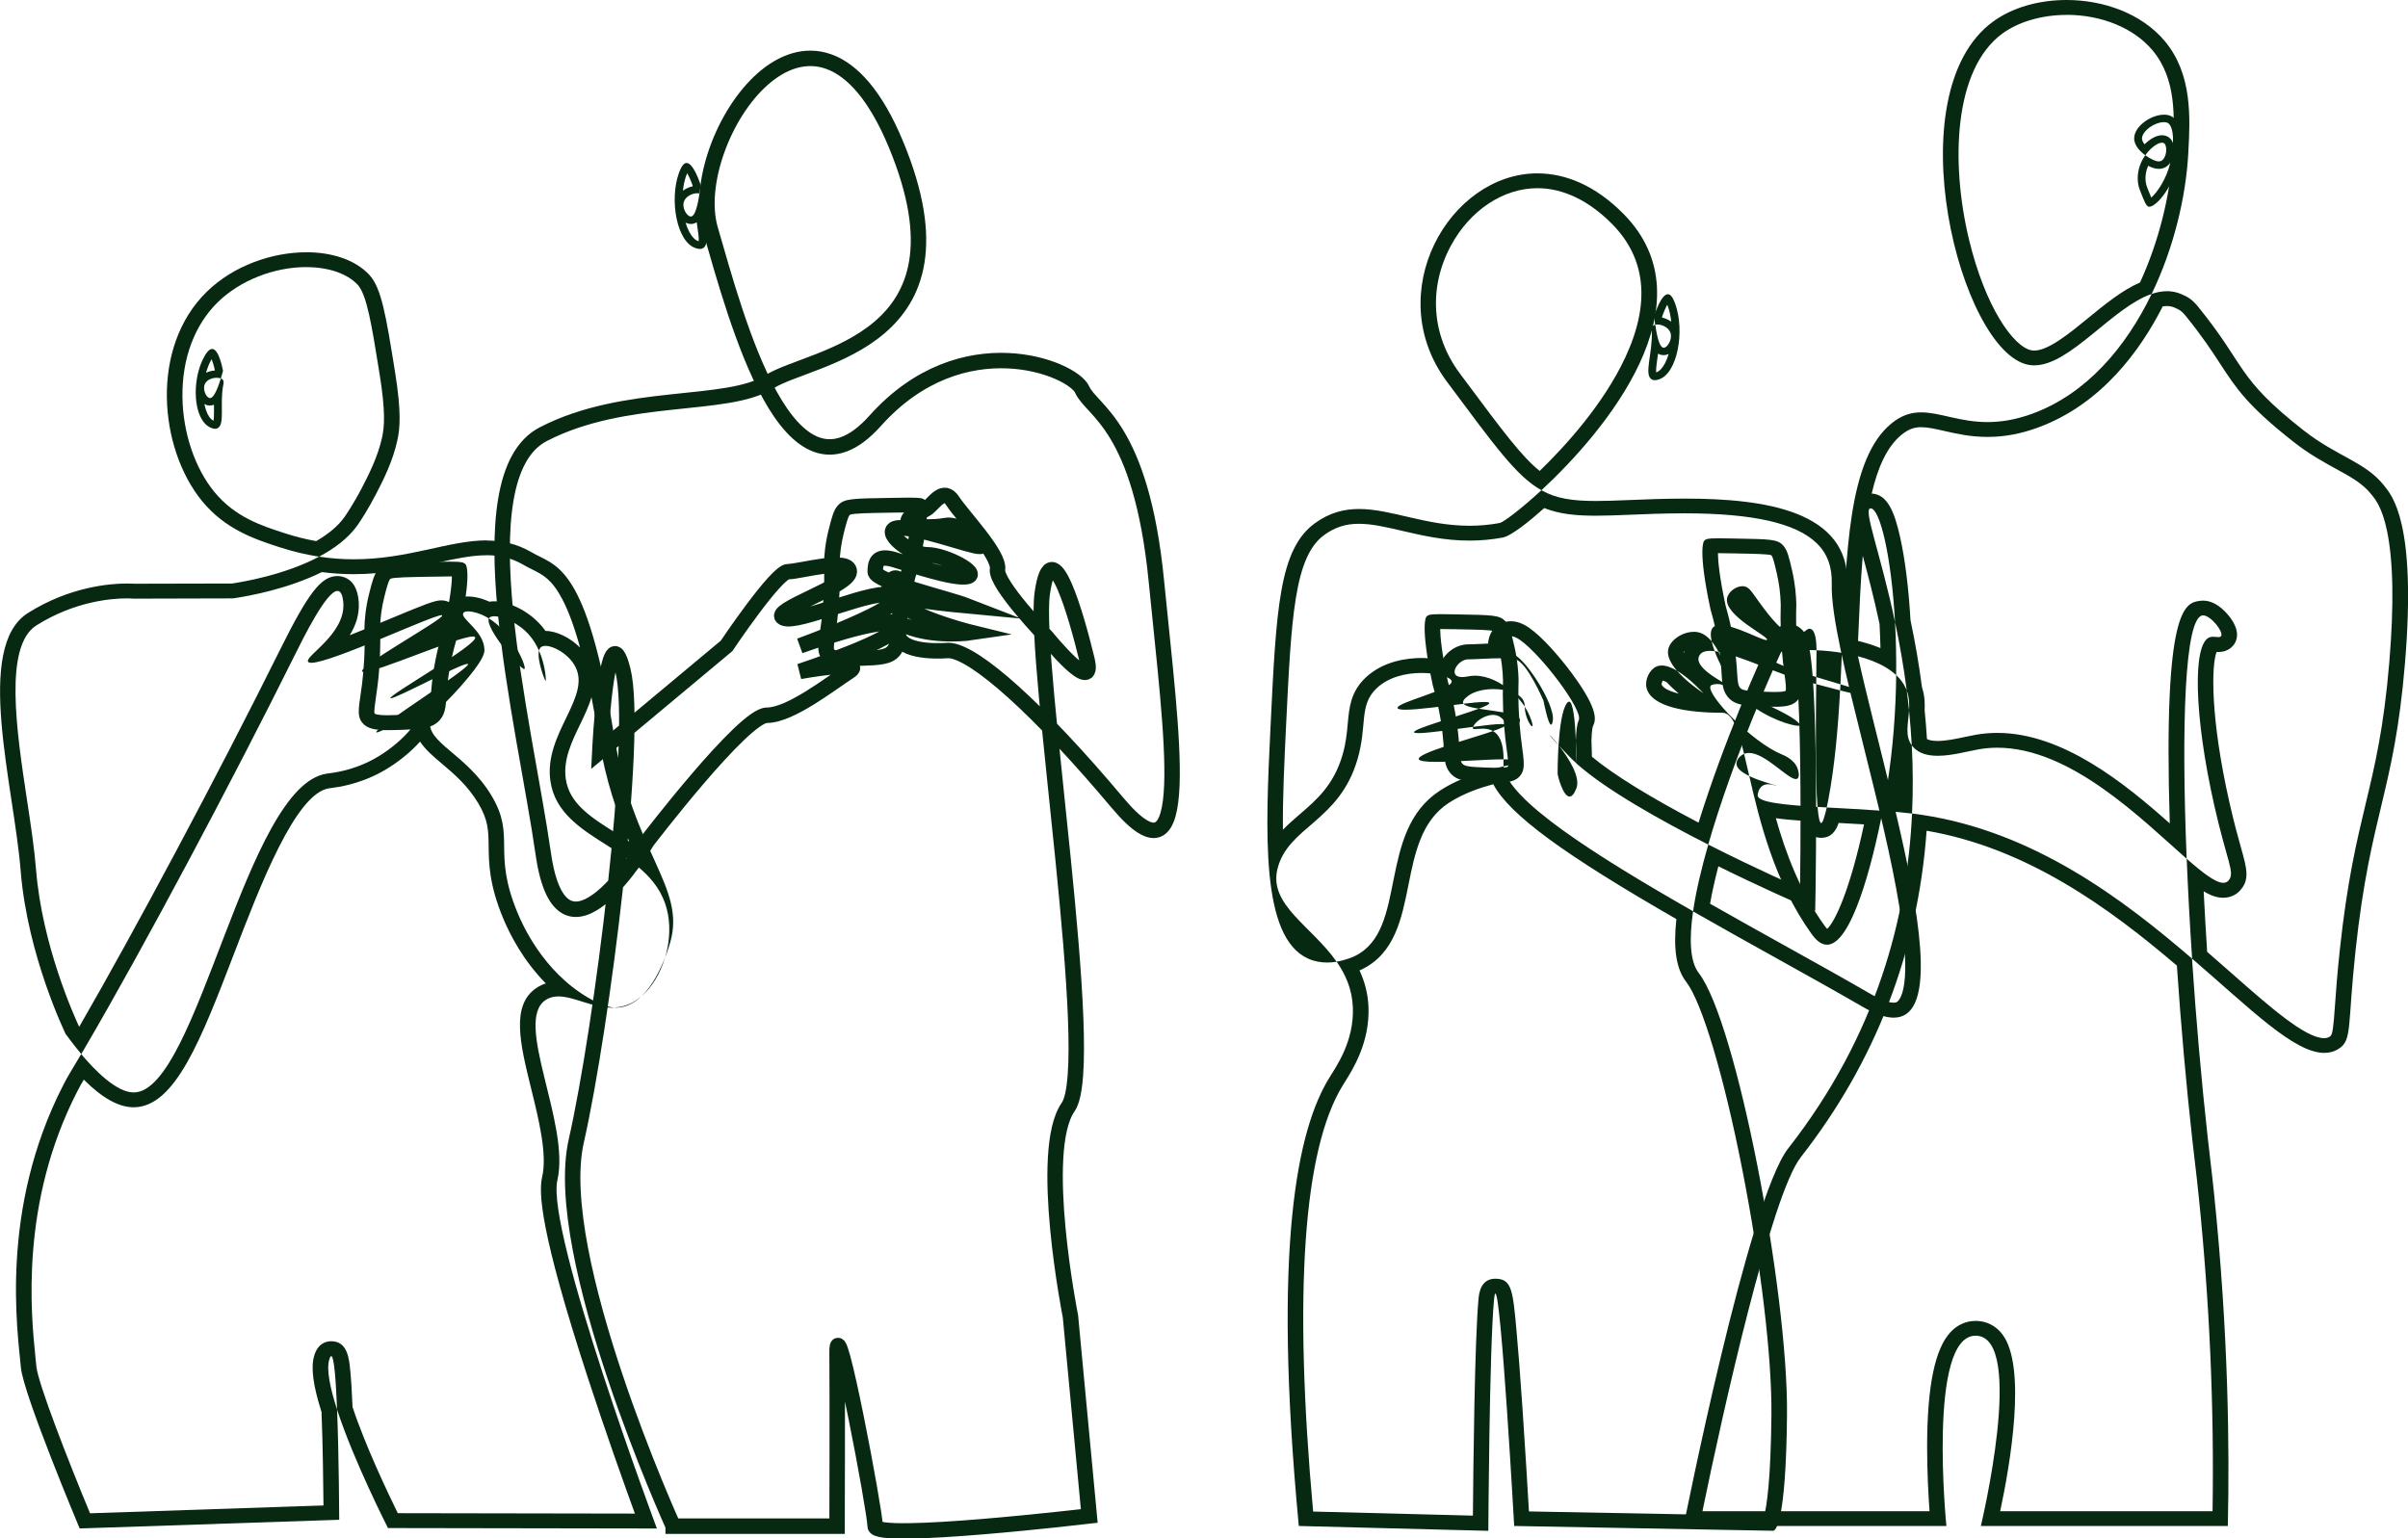 <svg width="468" height="299" viewBox="0 0 468 299" fill="none" xmlns="http://www.w3.org/2000/svg">
<g clip-path="url(#clip0_95_226)">
<path d="M87.762 112.055C87.762 112.055 87.808 112.055 87.83 112.055C87.815 113.511 87.535 116.504 86.203 122.2C84.939 126.173 84.144 130.168 83.827 134.062C83.796 134.451 83.766 134.826 83.743 135.18C83.622 136.989 83.547 137.66 83.153 138.1C82.548 138.785 80.989 138.864 78.044 138.965C77.015 139.001 76.13 139.03 75.35 139.03C73.125 139.03 72.83 138.742 72.8 138.691C72.656 138.367 72.875 136.86 73.049 135.655C73.155 134.942 73.269 134.127 73.39 133.189C73.837 129.562 73.995 125.784 73.867 121.969C73.92 119.965 74.2 117.967 74.692 116.035C75.153 114.225 75.486 112.913 75.827 112.559C75.865 112.523 75.888 112.502 75.888 112.502C76.485 112.221 79.55 112.17 83.425 112.105L84.16 112.091H84.644C86.021 112.062 87.013 112.04 87.77 112.04M87.762 109.17C86.899 109.17 85.719 109.192 84.099 109.221C76.236 109.351 74.82 109.336 73.579 110.641C72.724 111.536 72.398 112.819 71.748 115.372C71.059 118.083 70.87 120.405 70.832 121.991C70.991 126.642 70.68 130.348 70.378 132.872C69.856 137.119 69.22 138.958 70.378 140.443C71.331 141.662 72.936 141.929 75.35 141.929C76.183 141.929 77.121 141.9 78.15 141.864C81.662 141.741 83.97 141.662 85.469 139.975C86.718 138.569 86.634 136.903 86.839 134.3C87.066 131.524 87.626 127.644 89.124 122.95C91.894 111.146 90.494 109.704 90.494 109.704C90.093 109.293 89.722 109.185 87.755 109.185L87.762 109.17Z" fill="#072811"/>
<path d="M59.532 51.925C63.824 51.925 67.456 53.165 69.492 55.328C71.286 57.232 72.232 63.08 73.783 72.756C74.956 80.046 74.707 82.945 74.268 84.986C73.443 88.807 71.611 92.355 70.4 94.698C68.622 98.145 67.017 100.409 66.949 100.503C65.738 102.205 63.892 103.777 61.447 105.183C59.434 104.822 57.383 104.31 55.339 103.647C50.806 102.183 45.675 100.518 41.656 95.614C37.872 90.999 35.556 84.128 35.458 77.227C35.352 69.735 37.796 63.166 42.352 58.717C46.651 54.52 53.235 51.917 59.532 51.917M94.581 107.923C97.268 107.923 99.538 108.514 101.725 109.791C102.308 110.129 102.876 110.411 103.428 110.685C105.464 111.701 107.228 112.574 109.248 116.403C110.482 118.739 111.64 121.883 112.737 125.878C110.845 123.974 108.196 122.647 106.017 122.64C105.752 122.265 105.464 121.905 105.169 121.566C102.475 118.487 98.554 116.879 96.064 116.879C95.724 116.879 95.413 116.908 95.126 116.958C94.664 116.749 94.195 116.569 93.726 116.417C93.037 116.201 91.993 115.941 90.956 115.941C89.2 115.941 88.216 116.698 87.709 117.297C87.172 116.915 86.506 116.698 85.787 116.698C84.538 116.698 82.903 117.326 75.842 120.268C73.708 121.155 70.749 122.388 67.971 123.477C69.091 121.659 69.878 119.525 69.727 117.088C69.56 114.434 68.576 112.783 66.813 112.177C66.419 112.04 65.996 111.975 65.572 111.975C62.446 111.975 59.949 115.184 54.431 126.296L54.363 126.433C42.375 150.567 26.338 180.65 15.402 199.578C15.386 199.564 15.379 199.55 15.364 199.535C14.448 197.581 8.189 183.773 7.008 169.063C6.683 164.953 5.979 160.323 5.237 155.427C3.224 142.123 0.712 125.568 7.084 121.558C14.607 116.821 21.85 116.316 24.612 116.316C25.301 116.316 25.702 116.352 25.702 116.352L25.853 116.367H26.005L45.062 116.316H45.296L45.523 116.28C48.513 115.833 55.953 114.47 62.552 111.204C64.603 111.471 66.677 111.608 68.743 111.608C74.85 111.608 80.08 110.454 84.697 109.444C88.39 108.63 91.584 107.93 94.573 107.93M114.955 135.518C115.424 137.905 115.878 140.479 116.325 143.241C117.732 151.966 120.063 158.376 122.296 163.59C121.411 163.006 120.525 162.443 119.647 161.895C114.826 158.852 110.656 156.22 109.96 151.404C109.422 147.683 111.11 144.186 112.752 140.797C113.562 139.117 114.425 137.336 114.955 135.518ZM81.639 144.15C82.668 145.729 84.273 147.084 85.855 148.418C88.193 150.394 90.85 152.637 92.908 156.062C94.906 159.393 94.929 161.419 94.967 164.484C95.012 167.786 95.058 171.889 97.745 178.393C99.061 181.581 101.642 186.657 106.077 191.156C105.464 191.351 104.881 191.632 104.337 191.986C99.213 195.331 101.09 202.924 103.254 211.707C104.722 217.641 106.38 224.376 105.373 228.753C104.685 231.738 104.859 239.036 114.251 267.821C117.763 278.579 121.441 288.847 123.393 294.212L77.31 294.133C75.486 290.419 71.006 281.045 68.516 273.496C68.387 270.467 68.243 268.073 68.069 266.364C67.835 263.977 67.509 260.711 64.368 260.711C63.422 260.711 61.735 261.093 61.031 263.646C60.403 265.917 60.864 269.371 62.492 274.476C62.741 280.865 62.832 288.58 62.87 292.633L17.498 294.154C13.313 284.081 7.349 268.823 7.061 265.557C7.016 265.045 6.955 264.432 6.88 263.732C6.047 255.584 3.837 233.945 14.993 212.197C15.5 211.217 15.772 210.726 16.287 209.861C19.897 213.466 23.083 215.233 25.967 215.233H26.012H26.027C34.05 215.168 39.105 201.987 45.516 185.294C50.556 172.156 57.466 154.165 63.96 153.235C64.028 153.228 64.111 153.214 64.217 153.199C65.716 153.004 69.689 152.492 74.169 150.041C77 148.491 79.77 146.255 81.632 144.157M59.532 49.04C52.872 49.04 45.387 51.629 40.188 56.712C29.108 67.528 30.894 87.163 39.272 97.395C43.752 102.861 49.406 104.779 54.363 106.38C57.05 107.252 59.6 107.836 62.015 108.204C64.966 106.639 67.661 104.642 69.462 102.118C70.014 101.34 71.551 99.01 73.117 95.968C74.404 93.48 76.334 89.737 77.234 85.562C77.719 83.327 78.052 80.27 76.78 72.316C75.025 61.399 74.147 55.941 71.748 53.395C68.993 50.475 64.497 49.033 59.532 49.033V49.04ZM94.581 105.039C87.255 105.039 79.323 108.716 68.758 108.716C66.624 108.716 64.383 108.565 62.022 108.204C55.135 111.853 46.818 113.165 45.077 113.425L26.02 113.468C26.02 113.468 25.52 113.425 24.635 113.425C21.524 113.425 13.623 113.994 5.442 119.15C-5.078 125.77 2.694 152.738 4.019 169.279C5.343 185.82 12.76 200.985 12.76 200.985C12.828 201.042 14.032 202.787 15.795 204.886C15.984 204.561 16.196 204.208 16.416 203.826C27.98 184.09 45.19 151.692 57.126 127.666C58.98 123.938 63.46 114.86 65.594 114.86C65.67 114.86 65.746 114.874 65.814 114.896C66.594 115.163 66.707 116.864 66.73 117.261C67.108 123.246 59.282 127.486 59.865 128.611C59.941 128.762 60.168 128.834 60.509 128.834C64.414 128.834 84.001 119.583 85.809 119.583C85.877 119.583 85.923 119.597 85.938 119.626C86.286 120.325 69.863 129.339 70.385 130.507C70.423 130.593 70.544 130.63 70.741 130.63C73.344 130.63 88.996 123.729 91.894 123.729C92.136 123.729 92.288 123.779 92.341 123.88C92.977 125.243 75.562 135.107 75.872 135.706C75.88 135.728 75.91 135.735 75.948 135.735C77.06 135.735 89.457 129.043 90.85 129.043C90.91 129.043 90.956 129.058 90.971 129.086C91.402 129.88 72.709 141.575 73.132 142.333C73.148 142.354 73.178 142.369 73.223 142.369C73.988 142.369 79.013 139.355 80.527 139.355C80.708 139.355 80.844 139.398 80.905 139.499C81.45 140.299 77.726 144.77 72.671 147.539C68.349 149.904 64.497 150.236 63.521 150.38C47.711 152.651 38.439 212.255 26.012 212.349C26.005 212.349 25.99 212.349 25.982 212.349C22.682 212.349 18.542 208.181 15.78 204.893C13.479 208.801 13.283 208.988 12.291 210.928C-0.182 235.214 3.459 259.038 4.057 265.795C4.511 271.001 15.485 297.104 15.485 297.104L65.927 295.416C65.927 295.416 65.882 283.273 65.511 273.993C64.179 269.89 63.43 266.314 63.967 264.381C64.119 263.848 64.255 263.603 64.376 263.603C64.928 263.603 65.284 268.253 65.511 274C68.743 283.966 75.403 297.024 75.403 297.024L127.67 297.111C127.67 297.111 106.047 239.31 108.333 229.38C110.853 218.427 99.743 198.49 106.047 194.38C106.811 193.875 107.651 193.687 108.537 193.687C111.526 193.687 115.129 195.872 118.905 195.872C119.08 195.872 119.261 195.872 119.435 195.858C118.338 195.778 116.711 195.339 114.274 193.911C105.472 188.741 101.506 179.655 100.552 177.355C95.61 165.392 100.318 162.645 95.519 154.648C90.615 146.479 82.706 144.344 83.63 139.982C83.955 138.439 84.969 138.576 89.578 133.362C94.044 128.3 94.172 126.945 94.15 126.267C94.059 122.611 89.412 120.246 90.032 119.172C90.169 118.934 90.517 118.84 90.956 118.84C91.493 118.84 92.174 118.977 92.78 119.172C93.567 119.417 94.308 119.777 95.012 120.217C95.028 120.181 95.05 120.152 95.073 120.124C95.239 119.893 95.595 119.785 96.072 119.785C97.707 119.785 100.795 121.083 102.853 123.433C103.67 124.371 104.291 125.431 104.753 126.483C104.821 126.188 104.95 125.95 105.139 125.798C105.351 125.625 105.653 125.546 106.017 125.546C107.561 125.546 110.202 126.995 111.542 129.108C115.424 135.208 105.608 142.369 106.97 151.815C108.756 164.21 127.495 164.455 129.842 177.831C130.311 180.528 130.069 183.455 129.259 186.152C129.849 184.631 130.19 183.426 130.296 183.037C133.3 172.394 122.985 165.558 119.322 142.83C113.956 109.517 108.136 110.158 103.315 107.353C100.416 105.666 97.555 105.068 94.589 105.068L94.581 105.039ZM95.02 120.196C94.18 121.998 101.029 130.045 101.884 130.045C101.907 130.045 101.922 130.045 101.937 130.031C102.391 129.714 99.743 123.152 95.02 120.196ZM104.753 126.462C104.306 128.308 105.933 132.396 106.055 132.396C106.145 132.375 106.062 129.433 104.753 126.462ZM129.251 186.13C128.336 188.496 126.822 191.632 124.627 193.695C126.723 191.913 128.343 189.166 129.251 186.13ZM124.627 193.695C124.105 194.142 123.552 194.524 122.977 194.841C121.797 195.483 120.616 195.778 119.443 195.843C119.587 195.851 119.723 195.858 119.844 195.858C120.177 195.858 120.457 195.829 120.684 195.786C122.183 195.54 123.492 194.762 124.62 193.695H124.627Z" fill="#072811"/>
<path d="M41.127 69.829C41.331 70.312 41.565 71.04 41.77 72.013C41.217 72.05 40.612 72.194 40.052 72.461C40.294 71.574 40.612 70.737 41.013 70.023C41.051 69.951 41.089 69.894 41.127 69.829ZM39.742 78.539C40.022 78.698 40.324 78.799 40.642 78.82H40.74H40.801C41.089 78.82 41.346 78.77 41.588 78.669C41.588 78.893 41.588 79.116 41.588 79.332C41.596 80.154 41.603 81.214 41.497 81.777C40.907 81.503 40.392 80.775 40.037 79.722C39.908 79.347 39.81 78.943 39.726 78.525M41.21 67.831C40.937 67.831 40.43 68.012 39.688 69.338C37.199 73.809 37.486 81.503 40.846 83.082C41.066 83.183 41.414 83.349 41.792 83.349C41.914 83.349 42.042 83.334 42.171 83.284C43.836 82.7 42.633 78.532 43.412 74.725C43.45 74.537 43.541 74.112 43.306 73.823C43.215 73.715 43.087 73.629 42.92 73.564C42.004 76.535 41.323 77.378 40.816 77.378C40.801 77.378 40.793 77.378 40.778 77.378C40.097 77.328 39.303 75.698 39.832 74.609C40.218 73.802 41.255 73.434 42.118 73.434C42.421 73.434 42.701 73.477 42.92 73.564C43.056 73.117 43.2 72.626 43.344 72.086C43.193 71.293 42.489 67.911 41.263 67.824C41.248 67.824 41.232 67.824 41.217 67.824L41.21 67.831Z" fill="#072811"/>
<path d="M177.076 99.609C177.076 99.609 177.121 99.609 177.144 99.609C177.129 101.066 176.849 104.058 175.517 109.755C174.253 113.728 173.458 117.722 173.14 121.616C173.11 122.006 173.08 122.381 173.057 122.734C172.936 124.544 172.86 125.214 172.467 125.654C171.861 126.339 170.302 126.419 167.358 126.519C166.329 126.556 165.443 126.584 164.664 126.584C162.439 126.584 162.143 126.296 162.113 126.245C161.969 125.921 162.189 124.414 162.363 123.21C162.469 122.496 162.582 121.681 162.703 120.744C163.15 117.117 163.309 113.338 163.18 109.524C163.233 107.519 163.513 105.522 164.005 103.589C164.467 101.779 164.8 100.467 165.14 100.114C165.178 100.078 165.201 100.056 165.201 100.056C165.799 99.775 168.864 99.724 172.739 99.659L173.473 99.645H173.957C175.335 99.616 176.334 99.595 177.083 99.595M177.076 96.725C176.213 96.725 175.032 96.746 173.413 96.775C165.549 96.905 164.134 96.891 162.893 98.196C162.037 99.09 161.712 100.373 161.061 102.926C160.372 105.637 160.183 107.959 160.145 109.545C160.304 114.196 159.994 117.903 159.691 120.426C159.169 124.674 158.533 126.512 159.691 127.998C160.645 129.216 162.249 129.483 164.664 129.483C165.496 129.483 166.435 129.454 167.464 129.418C170.976 129.296 173.284 129.216 174.782 127.529C176.031 126.123 175.948 124.457 176.152 121.854C176.379 119.078 176.939 115.199 178.438 110.504C181.208 98.701 179.808 97.258 179.808 97.258C179.407 96.847 179.036 96.739 177.068 96.739L177.076 96.725Z" fill="#072811"/>
<path d="M130.833 296.628C130.833 296.628 106.963 244.033 111.996 221.802C117.029 199.571 124.188 142.823 121.063 130.276C117.937 117.73 116.567 146.118 116.567 146.118L141.209 125.553C141.209 125.553 150.874 111.117 153.16 111.117C155.445 111.117 165.087 108.276 165.072 111.117C165.057 113.958 149.504 118.689 152.244 120.102C154.984 121.515 170.536 113.951 173.738 115.848C176.939 117.737 155.438 125.553 155.438 125.553C155.438 125.553 172.557 119.359 174.063 121.623C175.569 123.888 155.445 130.514 155.445 130.514C155.445 130.514 168.713 128.149 165.049 130.514C161.394 132.879 153.614 139.03 149.043 139.03C144.471 139.03 125.755 163.539 125.755 163.539C125.755 163.539 109.256 191.539 105.593 165.991C101.93 140.443 89.586 92.672 105.593 84.394C121.6 76.117 141.27 79.426 149.504 74.227C157.739 69.021 190.108 66.678 174.154 28.115C158.2 -10.448 133.005 27.206 138.053 44.57C143.101 61.933 153.167 100.719 170.09 81.799C187.013 62.878 208.491 71.574 210.331 75.742C212.17 79.909 221.766 82.657 224.748 112.978C227.722 143.299 232.301 174.045 217.203 156.069C202.111 138.093 189.434 126.592 184.341 126.433C184.341 126.433 176.039 127.219 174.669 123.902C173.299 120.585 171.467 120.116 176.954 122.013C182.441 123.909 188.844 122.957 188.844 122.957C188.844 122.957 171.467 118.703 172.837 113.973C174.207 109.243 176.493 116.338 179.702 116.814C182.911 117.29 187.936 117.758 187.936 117.758C184.28 116.338 170.098 113.028 170.098 111.139C170.098 109.25 170.552 107.829 173.753 108.774C176.954 109.718 185.189 112.56 187.928 112.084C190.668 111.608 183.811 107.829 180.156 107.829C176.5 107.829 170.09 102.154 175.585 102.623C181.072 103.099 191.591 107.353 190.676 105.933C189.76 104.512 186.104 101.679 183.811 102.147C181.518 102.616 176.039 102.623 176.493 101.203C176.947 99.782 178.778 99.782 180.148 98.838C181.518 97.893 183.35 94.583 185.181 97.417C187.013 100.251 194.331 107.822 193.87 110.663C193.408 113.504 203.474 123.909 203.474 123.909C203.474 123.909 213.078 135.735 211.246 128.164C209.415 120.592 204.382 102.147 202.558 115.393C200.734 128.639 213.532 206.688 207.591 215.204C201.642 223.72 208.045 255.887 208.045 255.887L211.7 294.674C211.7 294.674 170.105 299.577 170.09 296.657C170.075 293.736 162.612 254.077 162.688 262.788C162.764 271.498 162.688 296.657 162.688 296.657H130.833V296.628Z" stroke="#072811" stroke-width="3" stroke-miterlimit="10"/>
<path d="M133.543 33.66C133.846 34.164 134.232 34.965 134.625 36.09C134.625 36.133 134.618 36.176 134.61 36.219C133.952 36.356 133.286 36.645 132.726 37.07C132.839 35.996 133.059 34.958 133.399 34.049C133.452 33.905 133.505 33.775 133.551 33.66M135.405 43.192C135.443 43.466 135.481 43.74 135.526 44C135.67 44.988 135.867 46.293 135.791 46.891C135.753 46.884 135.723 46.87 135.7 46.862C135.087 46.675 134.459 46.026 133.944 45.038C133.664 44.505 133.43 43.913 133.24 43.272C133.566 43.438 133.914 43.531 134.262 43.531H134.361H134.421C134.792 43.502 135.117 43.387 135.405 43.2M133.43 31.684C133.43 31.684 133.392 31.684 133.369 31.684C133.097 31.706 132.574 31.922 131.969 33.573C130.054 38.823 131.515 47.093 135.238 48.24C135.435 48.297 135.723 48.391 136.026 48.391C136.23 48.391 136.442 48.355 136.639 48.24C138.281 47.331 136.404 43.026 136.639 38.779C136.654 38.57 136.684 38.094 136.389 37.828C136.283 37.727 136.132 37.654 135.95 37.611C135.435 41.058 134.837 42.053 134.3 42.089C134.285 42.089 134.277 42.089 134.262 42.089C133.543 42.089 132.521 40.495 132.9 39.248C133.233 38.159 134.557 37.561 135.526 37.561C135.677 37.561 135.821 37.575 135.95 37.604C136.026 37.099 136.101 36.544 136.169 35.938C135.897 35.123 134.694 31.677 133.43 31.677V31.684Z" fill="#072811"/>
<path d="M298.819 36.58C303.806 36.58 308.824 38.996 313.327 43.553C319.919 50.237 320.782 58.948 315.893 69.447C311.647 78.575 304.23 86.702 299.243 91.54C295.807 88.814 291.969 83.666 285.34 74.761L283.69 72.547C278.203 65.185 277.575 55.89 282.017 47.699C285.733 40.842 292.166 36.58 298.811 36.58M300.136 98.765C303.193 99.969 306.417 100.243 310.171 100.243C312.086 100.243 314.198 100.164 316.188 100.078C319.76 99.926 323.567 99.782 327.434 99.782C340.702 99.782 349.102 101.693 353.114 105.623C355.15 107.62 356.096 110.194 356.005 113.497C355.831 119.539 358.767 131.293 362.158 144.907C364.852 155.716 367.637 166.892 369.166 176.346C371.27 189.397 369.946 193.32 368.969 194.495C368.742 194.769 368.538 194.906 368.031 194.906C367.456 194.906 366.146 194.697 363.755 193.32C358.525 190.291 352.773 187.089 346.681 183.7C341.958 181.076 337.099 178.365 332.354 175.668C332.74 173.476 333.277 171.046 333.966 168.392C342.041 172.38 348.497 175.199 348.573 175.235L352.788 177.067L352.864 172.654C352.864 172.538 353.053 161.044 352.917 149.392C352.622 124.724 351.229 123.376 350.109 122.294C349.458 121.667 348.611 121.32 347.71 121.32C346.9 121.32 345.386 121.609 344.372 123.563C342.079 128.019 334.859 144.626 330.121 159.905C320.684 154.966 313.592 150.589 309.392 147.092C309.377 146.262 309.354 145.145 309.301 143.933C309.354 141.784 309.581 141.179 309.581 141.179C310.073 140.162 310.981 138.28 305.471 130.853C303.186 127.774 299.803 123.837 297.169 122.02C295.943 121.169 294.777 120.758 293.604 120.758C292.091 120.758 290.759 121.472 289.964 122.712C289.525 123.397 289.268 124.212 289.207 125.099C288.708 125.12 288.223 125.142 287.762 125.164C286.831 125.207 285.953 125.25 285.332 125.25C283.251 125.25 281.26 126.563 280.284 128.315C278.551 127.94 276.878 127.904 276.273 127.904C273.692 127.904 268.841 128.409 265.337 131.79C262.499 134.53 262.226 137.509 261.939 140.652C261.78 142.419 261.598 144.431 260.917 146.76C259.214 152.601 255.869 155.478 252.637 158.261C251.517 159.227 250.382 160.201 249.337 161.289C249.277 155.081 249.61 148.224 249.928 141.518C250.965 120.015 251.532 108.168 257.413 103.957C259.479 102.472 261.545 101.815 264.103 101.815C266.661 101.815 269.348 102.45 272.489 103.178C276.318 104.072 280.655 105.082 285.597 105.082C287.799 105.082 289.911 104.887 292.045 104.491C293.771 104.166 297.388 101.203 300.105 98.772M290.221 152.435C293.37 158.369 303.905 166.056 325.807 178.653C325.172 184.465 325.792 188.38 327.73 190.875C330.757 194.791 335.025 209.046 338.59 227.188C342.208 245.568 344.387 263.877 344.281 274.967C344.16 287.773 343.358 292.784 342.874 294.645L297.154 293.794C296.919 289.763 296.442 281.774 295.905 273.849C295.458 267.266 295.05 262.023 294.702 258.252C294.013 250.818 293.801 248.575 290.645 248.561C288.715 248.561 287.61 249.816 287.368 252.296C286.596 260.25 286.331 285.826 286.263 294.609L255.21 293.815C251.358 251.294 253.303 223.417 260.977 210.964C261.083 210.791 261.204 210.604 261.326 210.402C262.93 207.864 266.26 202.585 265.965 195.67C265.859 193.226 265.284 190.904 264.224 188.633C264.444 188.539 264.61 188.46 264.716 188.409C271.073 185.301 272.421 178.559 273.73 172.041C274.956 165.897 276.227 159.552 281.571 156.069C284.431 154.209 287.633 153.134 290.229 152.435M298.819 33.696C281.661 33.696 268.364 56.965 281.23 74.22C290.501 86.659 294.732 92.593 299.583 95.29C312.063 83.745 332.664 58.948 315.537 41.584C310.05 36.025 304.245 33.703 298.826 33.703L298.819 33.696ZM299.576 95.29C295.398 99.155 292.128 101.534 291.493 101.657C289.442 102.039 287.489 102.198 285.62 102.198C277.105 102.198 270.392 98.938 264.126 98.938C261.235 98.938 258.442 99.631 255.611 101.664C248.596 106.697 248.036 118.263 246.923 141.402C245.947 161.686 244.955 182.165 254.242 186.34C255.483 186.895 256.754 187.097 257.943 187.097C258.586 187.097 259.206 187.039 259.774 186.945C254.945 180.016 246.499 175.877 248.293 168.839C250.389 160.619 260.281 159.768 263.846 147.553C265.761 140.977 264.08 137.141 267.501 133.838C269.855 131.56 273.314 130.81 276.28 130.81C279.436 130.81 282.025 131.661 282.138 132.418C282.373 134.047 271.376 136.535 271.618 137.624C271.671 137.862 272.239 137.956 273.14 137.956C275.614 137.956 280.632 137.242 284.447 136.809C284.174 136.441 284.409 135.951 285.34 135.259C286.551 134.365 288.412 133.946 290.259 133.946C291.553 133.946 292.84 134.156 293.892 134.545C291.811 132.67 289.169 131.343 286.672 131.343C286.225 131.343 285.779 131.387 285.34 131.473C284.886 131.567 284.492 131.61 284.167 131.61C281.223 131.61 283.281 128.163 285.34 128.163C286.861 128.163 289.404 127.954 291.606 127.954C292.711 127.954 293.725 128.005 294.49 128.163C296.775 128.639 299.977 136.203 299.977 136.203C299.977 136.203 300.877 140.869 301.46 140.869C301.596 140.869 301.717 140.616 301.801 139.989C302.24 136.824 295.973 127.154 293.831 127.154C293.733 127.154 293.65 127.176 293.566 127.212C293.445 127.276 293.324 127.305 293.218 127.305C291.992 127.305 291.667 123.664 293.612 123.664C294.073 123.664 294.664 123.866 295.398 124.378C299.515 127.219 307.749 138.093 306.834 139.989C306.455 140.775 306.311 142.376 306.274 143.977C306.364 146.097 306.372 147.95 306.38 148.397C312.048 153.48 322.674 159.436 331.998 164.167C336.713 147.762 344.902 129.079 347.089 124.846C347.309 124.414 347.513 124.212 347.71 124.212C350.646 124.212 349.837 172.625 349.837 172.625C349.837 172.625 341.61 169.041 332.006 164.167C330.674 168.81 329.614 173.267 329.054 177.16C340.338 183.614 352.357 190.111 362.188 195.8C364.564 197.177 366.494 197.812 368.038 197.812C384.007 197.812 358.57 129.894 359.04 113.598C359.448 99.306 343.093 96.919 327.442 96.919C323.514 96.919 319.624 97.071 316.067 97.222C313.857 97.316 311.92 97.381 310.186 97.381C305.623 97.381 302.497 96.927 299.591 95.304L299.576 95.29ZM293.892 134.523C294.838 135.374 295.67 136.333 296.321 137.335C296.321 137.263 296.321 137.198 296.321 137.126C296.321 135.937 295.322 135.057 293.899 134.523H293.892ZM304.942 136.391C304.82 136.391 304.692 136.477 304.548 136.658C303.572 137.92 303.118 141.604 302.906 144.835C302.936 144.878 302.966 144.914 303.004 144.957C303.534 145.527 304.192 146.219 305.01 147.063C305.426 147.488 305.88 147.928 306.372 148.368C306.342 147.885 306.228 145.916 306.274 143.948C306.13 140.515 305.782 136.384 304.942 136.384V136.391ZM288.488 136.456C287.587 136.456 286.134 136.593 284.454 136.787C284.795 137.242 285.892 137.516 287.406 137.761C288.685 137.285 289.51 136.888 289.464 136.658C289.434 136.513 289.078 136.456 288.496 136.456H288.488ZM296.321 137.343C296.389 139.376 297.449 141.172 297.767 141.172C297.956 141.172 297.888 140.559 297.229 139.023C296.987 138.46 296.677 137.891 296.321 137.343ZM287.398 137.761C283.334 139.282 274.676 141.655 274.82 142.332C274.842 142.455 275.153 142.506 275.675 142.506C277.575 142.506 282.305 141.806 286.293 141.287C286.694 140.306 288.488 138.965 290.153 138.965C290.91 138.965 291.644 139.246 292.204 139.967C292.719 140.631 293.415 140.883 294.028 140.883C295.595 140.883 296.609 139.225 292.666 138.547C290.743 138.215 288.882 137.999 287.406 137.761H287.398ZM291.818 140.739C290.713 140.739 288.632 140.977 286.293 141.287C286.278 141.323 286.263 141.352 286.255 141.388C286.172 141.647 286.339 141.72 286.657 141.72C287.012 141.72 287.55 141.64 288.163 141.64C288.806 141.64 289.517 141.734 290.168 142.102C291.705 141.575 292.711 141.15 292.658 140.919C292.636 140.797 292.325 140.746 291.818 140.746V140.739ZM290.168 142.102C285.415 143.739 275.539 146.378 275.736 147.539C275.804 147.957 277.166 148.094 279.134 148.094C282.865 148.094 288.783 147.604 292.227 147.596C292.227 144.243 291.303 142.751 290.168 142.102ZM301.203 142.902C301.157 142.902 301.619 143.472 302.906 144.856C302.906 144.856 302.906 144.842 302.906 144.835C301.99 143.674 301.248 142.902 301.203 142.902ZM302.906 144.856C302.724 147.683 302.724 150.156 302.724 150.38C302.724 150.733 303.761 154.836 305.048 154.836C305.471 154.836 305.925 154.389 306.38 153.221C307.227 151.021 304.82 147.286 303.004 144.964C302.974 144.928 302.936 144.892 302.906 144.856ZM292.272 147.596C292.272 147.596 292.242 147.596 292.227 147.596C292.227 147.878 292.219 148.173 292.204 148.483C292.204 148.642 292.204 148.808 292.219 148.974C293.93 148.577 294.997 148.332 294.951 148.015C294.906 147.704 293.862 147.596 292.272 147.596ZM306.372 148.375C306.372 148.447 306.372 148.483 306.372 148.483C306.372 148.483 306.372 148.447 306.372 148.382V148.375ZM292.212 148.966C289.215 149.659 284.25 150.82 279.853 153.682C267.501 161.722 273.76 180.737 263.324 185.835C263.074 185.957 261.666 186.621 259.774 186.924C261.515 189.426 262.786 192.281 262.93 195.778C263.21 202.355 259.744 207.243 258.359 209.493C252.191 219.502 247.256 242.006 252.425 296.62L289.26 297.565C289.26 297.565 289.457 262.002 290.373 252.563C290.448 251.799 290.532 251.445 290.637 251.445C291.758 251.445 294.285 296.62 294.285 296.62L344.516 297.551C344.516 297.551 344.539 297.565 344.592 297.565C345.016 297.565 347.112 296.476 347.309 274.981C347.528 251.07 337.485 198.612 330.167 189.152C328.441 186.924 328.267 182.576 329.054 177.131C309.861 166.164 292.802 155.341 292.219 148.959L292.212 148.966Z" fill="#072811"/>
<path d="M279.905 122.272C280.556 122.272 281.404 122.294 282.539 122.308H282.986L283.659 122.33C286.982 122.388 289.616 122.438 290.289 122.669C290.289 122.669 290.304 122.683 290.304 122.69C290.622 123.051 290.94 124.443 291.349 126.209C291.803 128.163 292.06 130.175 292.113 132.201C292 136.009 292.143 139.773 292.544 143.392C292.65 144.323 292.756 145.137 292.855 145.851C293.029 147.149 293.241 148.772 293.052 149.038C292.999 149.075 292.628 149.255 291.023 149.255C290.319 149.255 289.517 149.226 288.586 149.19C285.816 149.082 284.651 148.988 284.189 148.426C283.803 147.95 283.735 147.113 283.629 145.419C283.606 145.065 283.584 144.698 283.553 144.301C283.266 140.414 282.539 136.441 281.396 132.475C280.178 126.772 279.921 123.758 279.905 122.265M279.701 119.388C277.9 119.388 277.567 119.496 277.204 119.907C277.204 119.907 275.932 121.349 278.452 133.153C279.822 137.847 280.337 141.727 280.541 144.503C280.73 147.106 280.655 148.772 281.79 150.178C283.152 151.872 285.264 151.952 288.465 152.067C289.411 152.103 290.259 152.132 291.023 152.132C293.218 152.132 294.686 151.865 295.557 150.646C296.609 149.161 296.033 147.33 295.557 143.075C295.277 140.551 294.997 136.845 295.14 132.194C295.103 130.608 294.936 128.286 294.308 125.575C293.71 123.022 293.415 121.739 292.643 120.845C291.515 119.539 290.221 119.554 283.046 119.424C281.57 119.395 280.496 119.374 279.709 119.374L279.701 119.388Z" fill="#072811"/>
<path d="M324.037 59.222C324.075 59.315 324.112 59.424 324.158 59.546C324.483 60.455 324.703 61.471 324.816 62.539C324.279 62.142 323.658 61.868 323.038 61.731C323.038 61.688 323.03 61.637 323.023 61.594C323.393 60.52 323.757 59.734 324.044 59.229M322.251 68.733C322.523 68.898 322.826 68.999 323.182 69.028H323.28H323.348C323.681 69.028 324.007 68.949 324.309 68.797C324.112 69.454 323.878 70.067 323.598 70.607C323.098 71.559 322.508 72.179 321.925 72.367C321.91 72.367 321.895 72.374 321.88 72.381C321.812 71.768 322.001 70.478 322.137 69.497C322.175 69.245 322.213 68.985 322.251 68.725M324.158 57.188C322.917 57.188 321.744 60.635 321.471 61.45C321.539 62.063 321.615 62.618 321.691 63.115C321.819 63.087 321.956 63.072 322.107 63.072C323.053 63.072 324.355 63.671 324.68 64.76C325.051 66.007 324.044 67.6 323.348 67.6C323.333 67.6 323.325 67.6 323.31 67.6C322.788 67.557 322.205 66.562 321.698 63.123C321.524 63.166 321.373 63.238 321.267 63.339C320.979 63.613 321.009 64.082 321.025 64.291C321.252 68.538 319.42 72.843 321.025 73.751C321.221 73.859 321.426 73.903 321.623 73.903C321.925 73.903 322.205 73.816 322.394 73.751C326.042 72.605 327.473 64.334 325.596 59.085C325.006 57.433 324.491 57.217 324.226 57.195C324.203 57.195 324.188 57.195 324.165 57.195L324.158 57.188Z" fill="#072811"/>
<path d="M333.883 107.526C334.534 107.526 335.381 107.548 336.517 107.562H336.963L337.637 107.584C340.959 107.642 343.601 107.692 344.267 107.923C344.267 107.923 344.282 107.937 344.282 107.945C344.6 108.305 344.918 109.697 345.326 111.463C345.78 113.418 346.038 115.429 346.091 117.456C345.977 121.263 346.121 125.027 346.522 128.647C346.628 129.577 346.734 130.392 346.832 131.105C347.006 132.403 347.218 134.026 347.029 134.293C346.976 134.329 346.605 134.509 345.001 134.509C344.297 134.509 343.495 134.48 342.564 134.444C339.794 134.336 338.621 134.242 338.167 133.68C337.781 133.204 337.713 132.367 337.607 130.673C337.584 130.32 337.561 129.952 337.531 129.555C337.243 125.669 336.517 121.695 335.374 117.73C334.155 112.026 333.898 109.012 333.883 107.519M333.679 104.642C331.877 104.642 331.544 104.75 331.181 105.161C331.181 105.161 329.91 106.603 332.43 118.407C333.8 123.102 334.314 126.981 334.519 129.757C334.708 132.36 334.632 134.026 335.767 135.432C337.13 137.126 339.241 137.206 342.443 137.321C343.389 137.357 344.236 137.386 345.001 137.386C347.196 137.386 348.664 137.119 349.534 135.901C350.586 134.415 350.011 132.584 349.534 128.329C349.254 125.806 348.974 122.099 349.118 117.448C349.08 115.862 348.914 113.54 348.285 110.829C347.688 108.276 347.392 106.993 346.62 106.099C345.493 104.794 344.199 104.808 337.024 104.678C335.548 104.649 334.473 104.628 333.686 104.628L333.679 104.642Z" fill="#072811"/>
<path d="M401.634 2.884C408.483 2.884 414.735 5.466 418.36 9.792C423.045 15.388 422.636 22.945 422.28 29.607C421.834 37.928 419.526 47.086 415.916 54.91C412.442 56.417 409.104 59.15 405.857 61.81C402.232 64.774 398.123 68.141 395.368 68.141C395.171 68.141 394.989 68.127 394.808 68.091C391.281 67.406 385.839 59.64 382.691 46.603C379.081 31.648 379.686 13.448 389.184 6.511C392.325 4.218 396.866 2.899 401.642 2.899M421.145 59.489C421.705 59.489 422.227 59.604 422.727 59.835L422.893 59.914C423.529 60.202 423.991 60.411 424.733 61.327C428.01 65.365 429.849 68.185 431.468 70.672C434.564 75.424 436.796 78.864 445.788 85.916C448.8 88.281 451.577 89.802 454.022 91.144C456.898 92.723 459.176 93.963 460.833 96.047L461 96.256C461.681 97.1 462.96 98.664 463.891 103.034C465.147 108.94 465.306 117.629 464.353 128.877C463.278 141.583 461.583 148.685 459.781 156.206C458.01 163.597 456.186 171.24 454.748 184.638C454.249 189.289 453.999 192.772 453.818 195.317C453.507 199.694 453.363 201.136 452.849 201.468C452.493 201.698 452.137 201.799 451.698 201.799C448.035 201.799 441.08 195.67 433.724 189.188C432.187 187.839 430.613 186.448 428.963 185.02C428.706 181.033 428.479 177.095 428.29 173.252C429.675 174.089 430.886 174.507 432.089 174.507C433.36 174.507 434.511 174.016 435.336 173.122C437.296 171.01 436.675 168.818 435.563 164.844C434.988 162.797 434.201 159.984 433.285 155.939C429.569 139.455 429.788 129.368 430.795 126.729C430.901 126.729 431.022 126.736 431.143 126.736C433.33 126.736 434.216 125.294 434.435 124.854C435.063 123.585 434.829 122.106 433.724 120.448C433.315 119.828 431.12 116.749 428.176 116.749C427.987 116.749 427.79 116.763 427.601 116.785C424.702 117.189 420.404 117.794 421.698 160.057C413.047 152.363 400.93 142.462 388.193 142.462C386.793 142.462 385.4 142.585 384.045 142.816C383.395 142.931 382.698 143.075 381.957 143.234C380.216 143.609 378.241 144.027 376.583 144.027C375.471 144.027 374.858 143.84 374.509 143.652C374.396 141.806 374.245 139.931 374.055 138.057C374.116 136.91 374.108 135.295 373.541 133.593C372.981 129.303 372.254 125.027 371.308 120.542C370.96 114.405 370.249 108.687 369.295 104.419C368.182 99.443 366.812 96.09 363.77 95.939C364.966 90.79 366.782 86.752 369.62 84.466C371.179 83.212 372.398 83.039 373.389 83.039C374.676 83.039 376.152 83.378 377.87 83.767C380.261 84.315 382.971 84.928 386.293 84.928C389.616 84.928 392.817 84.315 396.215 83.06C408.483 78.51 416.037 68.019 420.328 59.561C420.615 59.51 420.888 59.489 421.145 59.489ZM362.029 108.024C362.998 111.615 364.171 116.013 365.291 121.263C365.375 122.813 365.435 124.385 365.473 125.971C364.02 125.373 362.529 124.919 361.114 124.587L361.129 124.234C361.363 118.624 361.598 113.107 362.029 108.024ZM327.397 126.498C327.359 126.584 327.329 126.656 327.306 126.729C327.283 126.801 327.261 126.866 327.238 126.938C327.208 126.837 327.2 126.786 327.2 126.786C327.223 126.707 327.298 126.606 327.404 126.498M323.166 132.288C323.325 132.331 323.582 132.425 323.938 132.612C324.604 133.341 325.391 134.083 326.284 134.833C324.127 134.293 323.091 133.586 322.947 133.052C322.909 132.872 323.022 132.519 323.166 132.288ZM345.137 159.04C346.681 159.263 348.49 159.422 350.541 159.566C350.904 161.232 351.699 162.717 353.75 162.854H353.856H353.954C355.876 162.854 356.792 161.564 357.352 159.963C358.979 160.049 360.629 160.143 362.279 160.244C359.577 172.92 356.648 179.172 355.112 180.557C354.991 180.427 354.824 180.239 354.62 179.958C349.829 173.303 347.021 165.702 345.137 159.033M374.441 161.477C393.967 164.83 409.937 176.475 423.083 187.702C423.862 199.204 424.891 210.849 426.072 221.463C426.329 223.785 426.504 225.22 426.655 226.496C426.859 228.234 427.026 229.604 427.321 232.495C429.44 253.111 430.341 273.705 430.015 293.751H388.738C390.622 284.953 394.036 265.506 389.078 259.254C387.86 257.719 386.21 256.861 384.295 256.767C384.182 256.767 384.068 256.76 383.962 256.76C382.131 256.76 380.466 257.495 379.134 258.894C376.069 262.11 374.562 269.371 374.54 281.103C374.532 286.122 374.797 290.801 375.009 293.751H330.878C334.859 274.238 344.297 232.2 349.973 224.953C364.519 206.371 372.738 185.034 374.441 161.484M401.634 0C396.329 0 391.145 1.421 387.338 4.211C368.235 18.171 380.935 68.322 394.202 70.91C394.588 70.982 394.974 71.018 395.368 71.018C402.346 71.018 410.542 59.748 418.178 57.138C422.492 48.204 424.839 38.267 425.3 29.752C425.671 22.858 426.125 14.443 420.729 7.989C416.226 2.61 408.816 0 401.634 0ZM421.145 56.604C420.169 56.604 419.177 56.799 418.178 57.138C413.176 67.5 405.524 76.513 395.11 80.371C391.735 81.618 388.844 82.044 386.286 82.044C380.897 82.044 377.03 80.154 373.389 80.154C371.482 80.154 369.635 80.674 367.668 82.26C359.176 89.11 358.82 107.411 357.98 126.909C362.044 127.572 366.048 128.906 368.523 131.228C368.561 127.608 368.478 124.14 368.303 120.902C365.428 107.332 362.029 98.845 363.551 98.816C363.551 98.816 363.551 98.816 363.558 98.816C365.359 98.816 367.584 107.988 368.303 120.902C369.159 124.926 369.961 129.396 370.581 134.228C371.066 135.54 371.111 136.845 371.028 138.107C371.247 140.306 371.429 142.563 371.558 144.885C371.633 144.986 371.709 145.08 371.792 145.174C372.943 146.486 374.684 146.911 376.591 146.911C379.346 146.911 382.449 146.024 384.598 145.649C385.801 145.44 387.005 145.339 388.2 145.339C402.505 145.339 416.377 159.379 424.982 166.928C423.923 140.912 424.604 120.109 428.048 119.626C428.093 119.626 428.138 119.619 428.184 119.619C429.652 119.619 432.134 122.741 431.703 123.606C431.612 123.787 431.408 123.837 431.15 123.837C430.863 123.837 430.5 123.779 430.129 123.779C429.887 123.779 429.644 123.801 429.425 123.887C426.11 125.113 426.405 139.081 430.341 156.523C432.861 167.693 434.481 169.683 433.088 171.19C432.831 171.471 432.498 171.601 432.104 171.601C430.606 171.601 428.153 169.704 424.99 166.928C425.247 173.173 425.595 179.713 426.042 186.347C437.417 196.139 445.863 204.662 451.729 204.662C452.766 204.662 453.719 204.395 454.589 203.826C457.17 202.146 456.224 199.514 457.791 184.905C460.689 157.857 465.268 154.346 467.395 129.086C469.741 101.26 464.769 96.162 463.263 94.28C459.653 89.766 454.181 88.735 447.733 83.673C434.465 73.268 436.759 71.372 427.147 59.546C425.883 57.989 424.884 57.599 424.059 57.224C423.105 56.792 422.144 56.597 421.16 56.597L421.145 56.604ZM338.643 113.944C337.372 113.944 335.866 115.054 335.654 116.316C335.086 119.684 343.759 123.7 343.426 124.356C343.404 124.399 343.358 124.414 343.275 124.414C342.299 124.414 337.137 121.494 334.345 121.494C333.724 121.494 333.224 121.638 332.907 121.984C332.415 122.525 332.415 123.513 332.664 124.659C333.171 125.265 333.618 125.964 333.989 126.685C338.431 127.507 345.682 131.084 350.745 132.389C351.525 132.591 352.274 132.786 352.985 132.973C352.985 132.497 352.993 132.043 353 131.603C348.323 130.168 343.737 128.596 343.888 127.659C344.002 126.93 347.067 126.346 351.093 126.346C351.721 126.346 352.372 126.361 353.046 126.39C353.038 124.854 352.887 122.582 351.903 122.251C351.827 122.229 351.759 122.215 351.691 122.215C351.04 122.215 350.556 123.224 349.375 123.404C349.262 123.419 349.141 123.433 349.027 123.433C346.628 123.433 343.994 119.878 342.057 117.261C340.52 115.191 340.028 114.066 338.855 113.951C338.787 113.951 338.719 113.944 338.643 113.944ZM329.168 122.82C326.988 122.82 324.574 124.414 324.218 126.253C323.961 127.579 324.771 129.043 325.921 130.377C328.449 131.877 330.848 134.538 331.067 134.754C331.083 134.761 331.083 134.768 331.083 134.768C331.083 134.768 331.083 134.768 331.067 134.754C330.825 134.574 327.881 132.663 325.921 130.377C324.907 129.779 323.878 129.36 322.954 129.36C322.599 129.36 322.25 129.425 321.933 129.562C320.555 130.168 319.609 132.216 320.018 133.752C320.994 137.436 327.859 138.547 334.738 138.547C336.698 138.547 337.781 141.676 338.969 146.536C339.272 146.414 339.589 146.356 339.915 146.356C343.071 146.356 347.423 151.432 349.027 151.432C349.163 151.432 349.284 151.396 349.375 151.317C349.86 150.906 349.443 149.63 349.375 149.428C348.755 147.618 346.734 146.825 346.174 146.587C340.445 144.2 331.559 134.985 332.452 133.341C332.566 133.139 332.808 133.088 333.149 133.023C333.353 132.987 333.55 132.966 333.754 132.966C335.881 132.966 337.69 135.006 339.771 136.65C343.729 139.766 348.255 141.085 349.527 141.085C349.716 141.085 349.829 141.056 349.867 140.999C349.958 140.833 349.398 140.328 348.921 139.96C345.266 137.119 328.797 131.444 330.167 127.659C330.462 126.844 331.249 126.512 332.369 126.512C332.642 126.512 332.937 126.534 333.247 126.57C333.005 125.921 332.801 125.265 332.672 124.659C331.968 123.83 331.136 123.181 330.174 122.928C329.857 122.849 329.524 122.806 329.183 122.806L329.168 122.82ZM353.046 126.397C353.046 126.974 353.031 127.442 353.031 127.666C353.031 128.589 353.016 129.959 353 131.61C354.62 132.108 356.247 132.591 357.693 133.023C357.799 130.976 357.889 128.935 357.98 126.902C356.315 126.628 354.635 126.469 353.046 126.397ZM333.247 126.577C334.155 129.029 335.586 131.452 335.654 131.452C335.707 131.43 335.185 128.971 333.989 126.692C333.732 126.642 333.482 126.606 333.24 126.577H333.247ZM368.53 131.221C368.455 138.049 367.933 145.419 366.76 152.738C366.532 154.173 366.237 155.824 365.897 157.598C367.887 157.749 369.817 157.922 371.611 158.138C371.823 153.56 371.785 149.118 371.558 144.878C370.18 143.003 370.862 140.645 371.028 138.1C370.892 136.78 370.748 135.49 370.581 134.22C370.529 134.083 370.476 133.946 370.415 133.817C369.984 132.836 369.333 131.978 368.53 131.221ZM352.985 132.987C352.91 140.198 352.796 151.432 353.235 156.848C353.825 156.884 354.423 156.92 355.029 156.949C355.203 156.184 355.316 155.571 355.316 155.571C356.603 148.815 357.223 141.511 357.625 134.199C356.3 133.86 354.741 133.442 352.978 132.98L352.985 132.987ZM357.7 133.023C357.678 133.413 357.655 133.809 357.64 134.206C359.721 134.732 361.22 135.064 362.007 135.064C362.43 135.064 362.65 134.97 362.65 134.761C362.65 134.523 360.523 133.867 357.708 133.023H357.7ZM338.969 146.544C338.931 146.558 338.893 146.572 338.855 146.594C338.129 146.94 337.448 147.733 337.485 148.483C337.531 149.392 338.628 150.185 339.975 150.841C339.62 149.298 339.294 147.856 338.969 146.544ZM339.975 150.841C341.989 159.581 344.864 171.507 352.122 181.595C352.751 182.467 353.765 183.621 355.059 183.636C355.059 183.636 355.074 183.636 355.082 183.636C359.789 183.636 363.831 168.313 365.897 157.605C362.302 157.338 358.518 157.151 355.036 156.956C354.741 158.247 354.287 159.984 353.954 159.984C353.629 159.963 353.409 158.773 353.25 156.855C346.749 156.458 341.693 155.961 341.61 154.641C341.595 154.346 341.777 153.264 342.526 152.752C342.866 152.521 343.26 152.442 343.646 152.442C344.426 152.442 345.152 152.752 345.258 152.752H345.273C345.303 152.658 342.276 151.959 339.99 150.856L339.975 150.841ZM371.611 158.146C370.665 178.3 364.724 201.28 347.544 223.222C339.771 233.159 327.215 296.628 327.215 296.628H378.286C378.286 296.628 374.578 259.637 383.955 259.637C384.015 259.637 384.076 259.637 384.136 259.637C393.74 260.113 384.984 296.62 384.984 296.62H432.982C433.315 281.615 433.126 259.442 430.326 232.2C429.803 227.123 429.675 226.583 429.077 221.146C427.843 210.02 426.799 198.035 426.019 186.332C412.722 174.889 395.436 161.708 373.609 158.405C372.966 158.304 372.292 158.218 371.603 158.131L371.611 158.146Z" fill="#072811"/>
<path d="M420.563 23.738C420.873 23.738 421.138 23.795 421.335 23.904C421.554 24.026 422.455 24.726 422.326 27.841C422.19 27.437 421.955 27.047 421.577 26.745C421.191 26.449 420.714 26.29 420.192 26.29C419.004 26.29 417.777 27.091 416.801 28.05C416.476 27.646 416.302 27.249 416.294 26.903C416.294 26.413 416.62 25.807 417.21 25.245C418.133 24.358 419.511 23.738 420.563 23.738ZM421.819 31.597C421.009 34.965 419.162 37.481 418.103 38.411C417.914 37.986 417.687 37.409 417.467 36.84L417.414 36.703C417.316 36.45 417.217 36.212 417.164 36.018C416.839 34.828 416.953 33.515 417.497 32.225C418.057 32.513 418.776 32.823 419.556 32.823C420.146 32.823 420.691 32.65 421.138 32.319C421.418 32.109 421.645 31.864 421.819 31.605M420.563 22.296C418.027 22.296 414.758 24.581 414.78 26.918C414.796 28.36 416.059 29.535 416.937 30.177C417.974 28.72 419.367 27.732 420.192 27.732C420.358 27.732 420.51 27.776 420.616 27.862C421.244 28.353 421.145 30.48 420.207 31.172C420.01 31.316 419.791 31.374 419.556 31.374C418.935 31.374 418.232 30.963 417.747 30.696C417.679 30.66 417.354 30.473 416.937 30.17C416.62 30.617 416.332 31.114 416.105 31.641C415.878 32.181 415.083 34.114 415.696 36.371C415.779 36.688 415.923 37.02 416.044 37.337C416.741 39.104 417.089 39.983 417.52 40.149C417.581 40.171 417.649 40.185 417.724 40.185C419.14 40.185 422.651 36.032 423.522 30.747C423.749 29.384 424.619 24.062 422.091 22.649C421.645 22.396 421.115 22.288 420.555 22.288L420.563 22.296Z" fill="#072811"/>
</g>
<defs>
<clipPath id="clip0_95_226">
<rect width="468" height="299" fill="white"/>
</clipPath>
</defs>
</svg>
